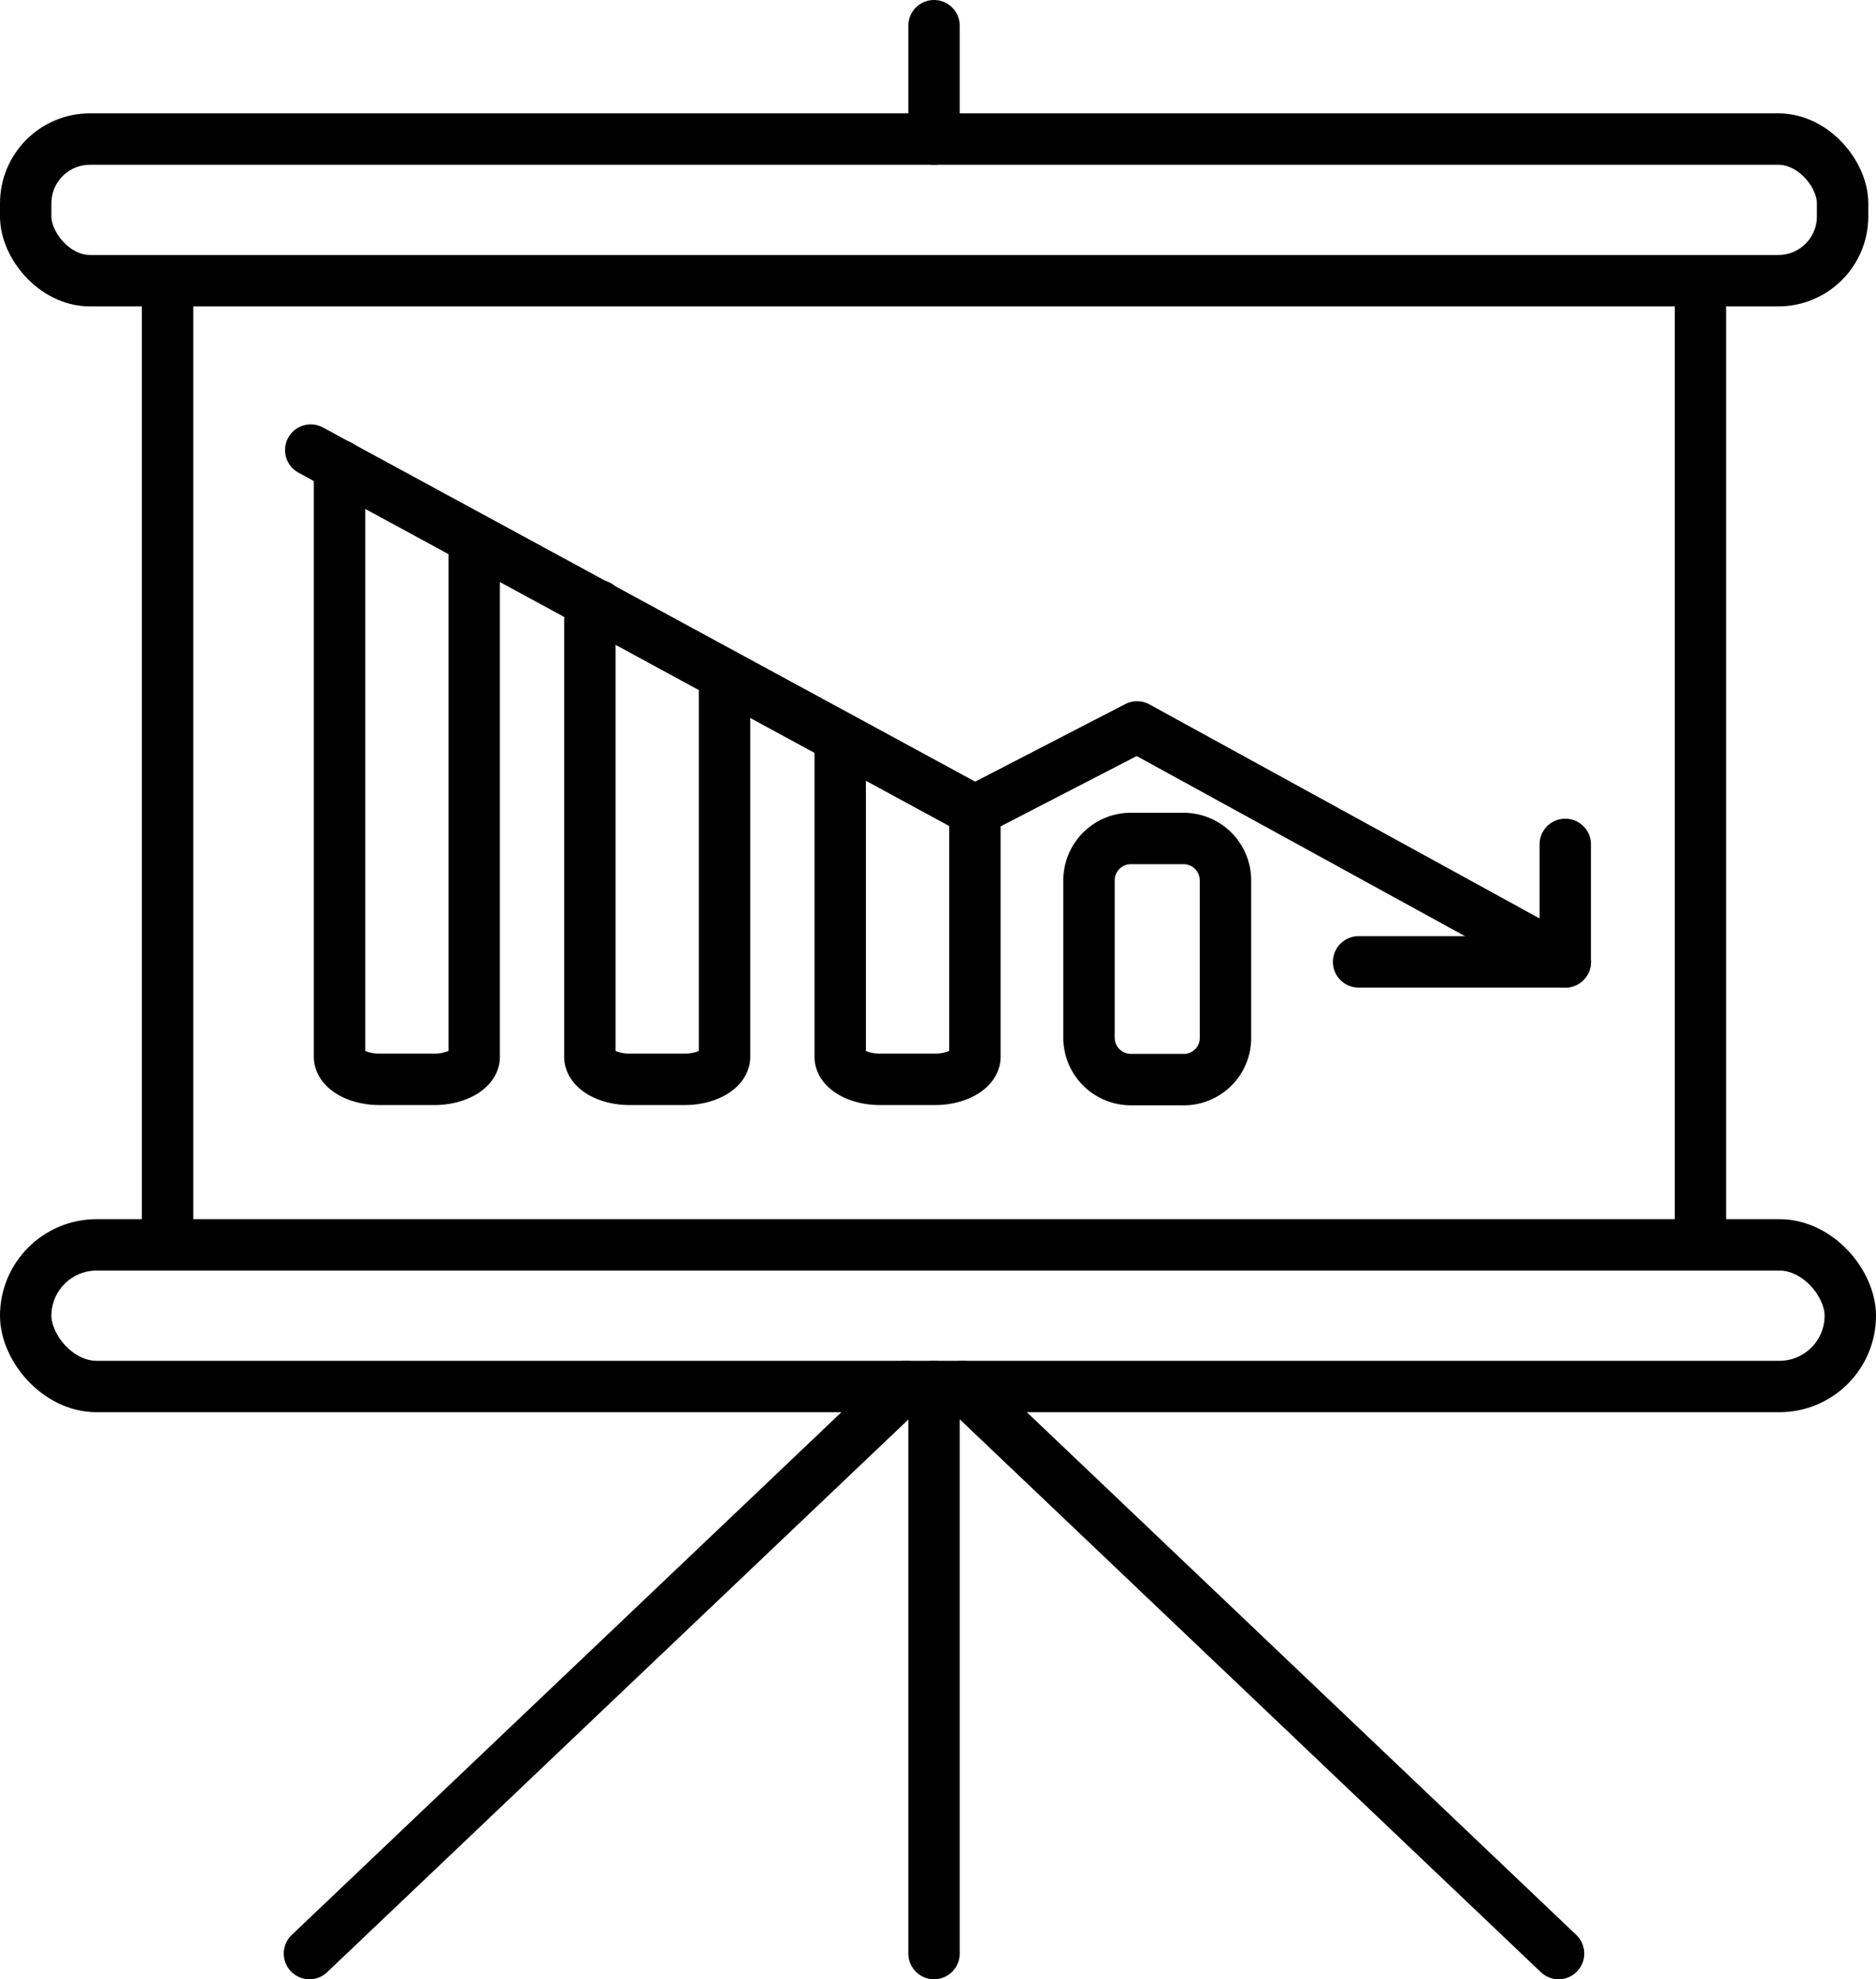 <svg xmlns="http://www.w3.org/2000/svg" viewBox="0 0 72.99 77"><g fill="none" stroke="currentColor" stroke-linecap="round" stroke-linejoin="round" stroke-width="2"><path d="M12.09 17.51l25.84 14.03 6.31-3.26 16.66 9.14"/><path d="M52.86 37.42h8.04v-4.57M18.45 21v20.11c0 .48-.7.88-1.55.88h-2.14c-.85 0-1.55-.4-1.55-.88v-23m14.98 8.15v14.85c0 .48-.7.88-1.55.88H24.5c-.86 0-1.55-.4-1.55-.88v-17a.69.69 0 0 1 .33-.55m14.65 7.98v9.57c0 .48-.7.88-1.55.88h-2.14c-.86 0-1.55-.4-1.55-.88V28.82a.49.49 0 0 1 0-.12m11.36 3.92h2a1.63 1.63 0 0 1 1.63 1.63v6.11A1.62 1.62 0 0 1 46 42h-2a1.63 1.63 0 0 1-1.63-1.63v-6.12a1.63 1.63 0 0 1 1.68-1.63zm22.11-21.69v37.5m-59.64 0v-37.5"/><rect x="1" y="5.41" width="70.69" height="5.51" rx="2.5"/><path d="M36.34 5.41V1m0 75V53.94M12.04 76l23.2-22.06M60.64 76L37.45 53.94"/><rect x="1" y="48.43" width="70.99" height="5.51" rx="2.76"/></g></svg>